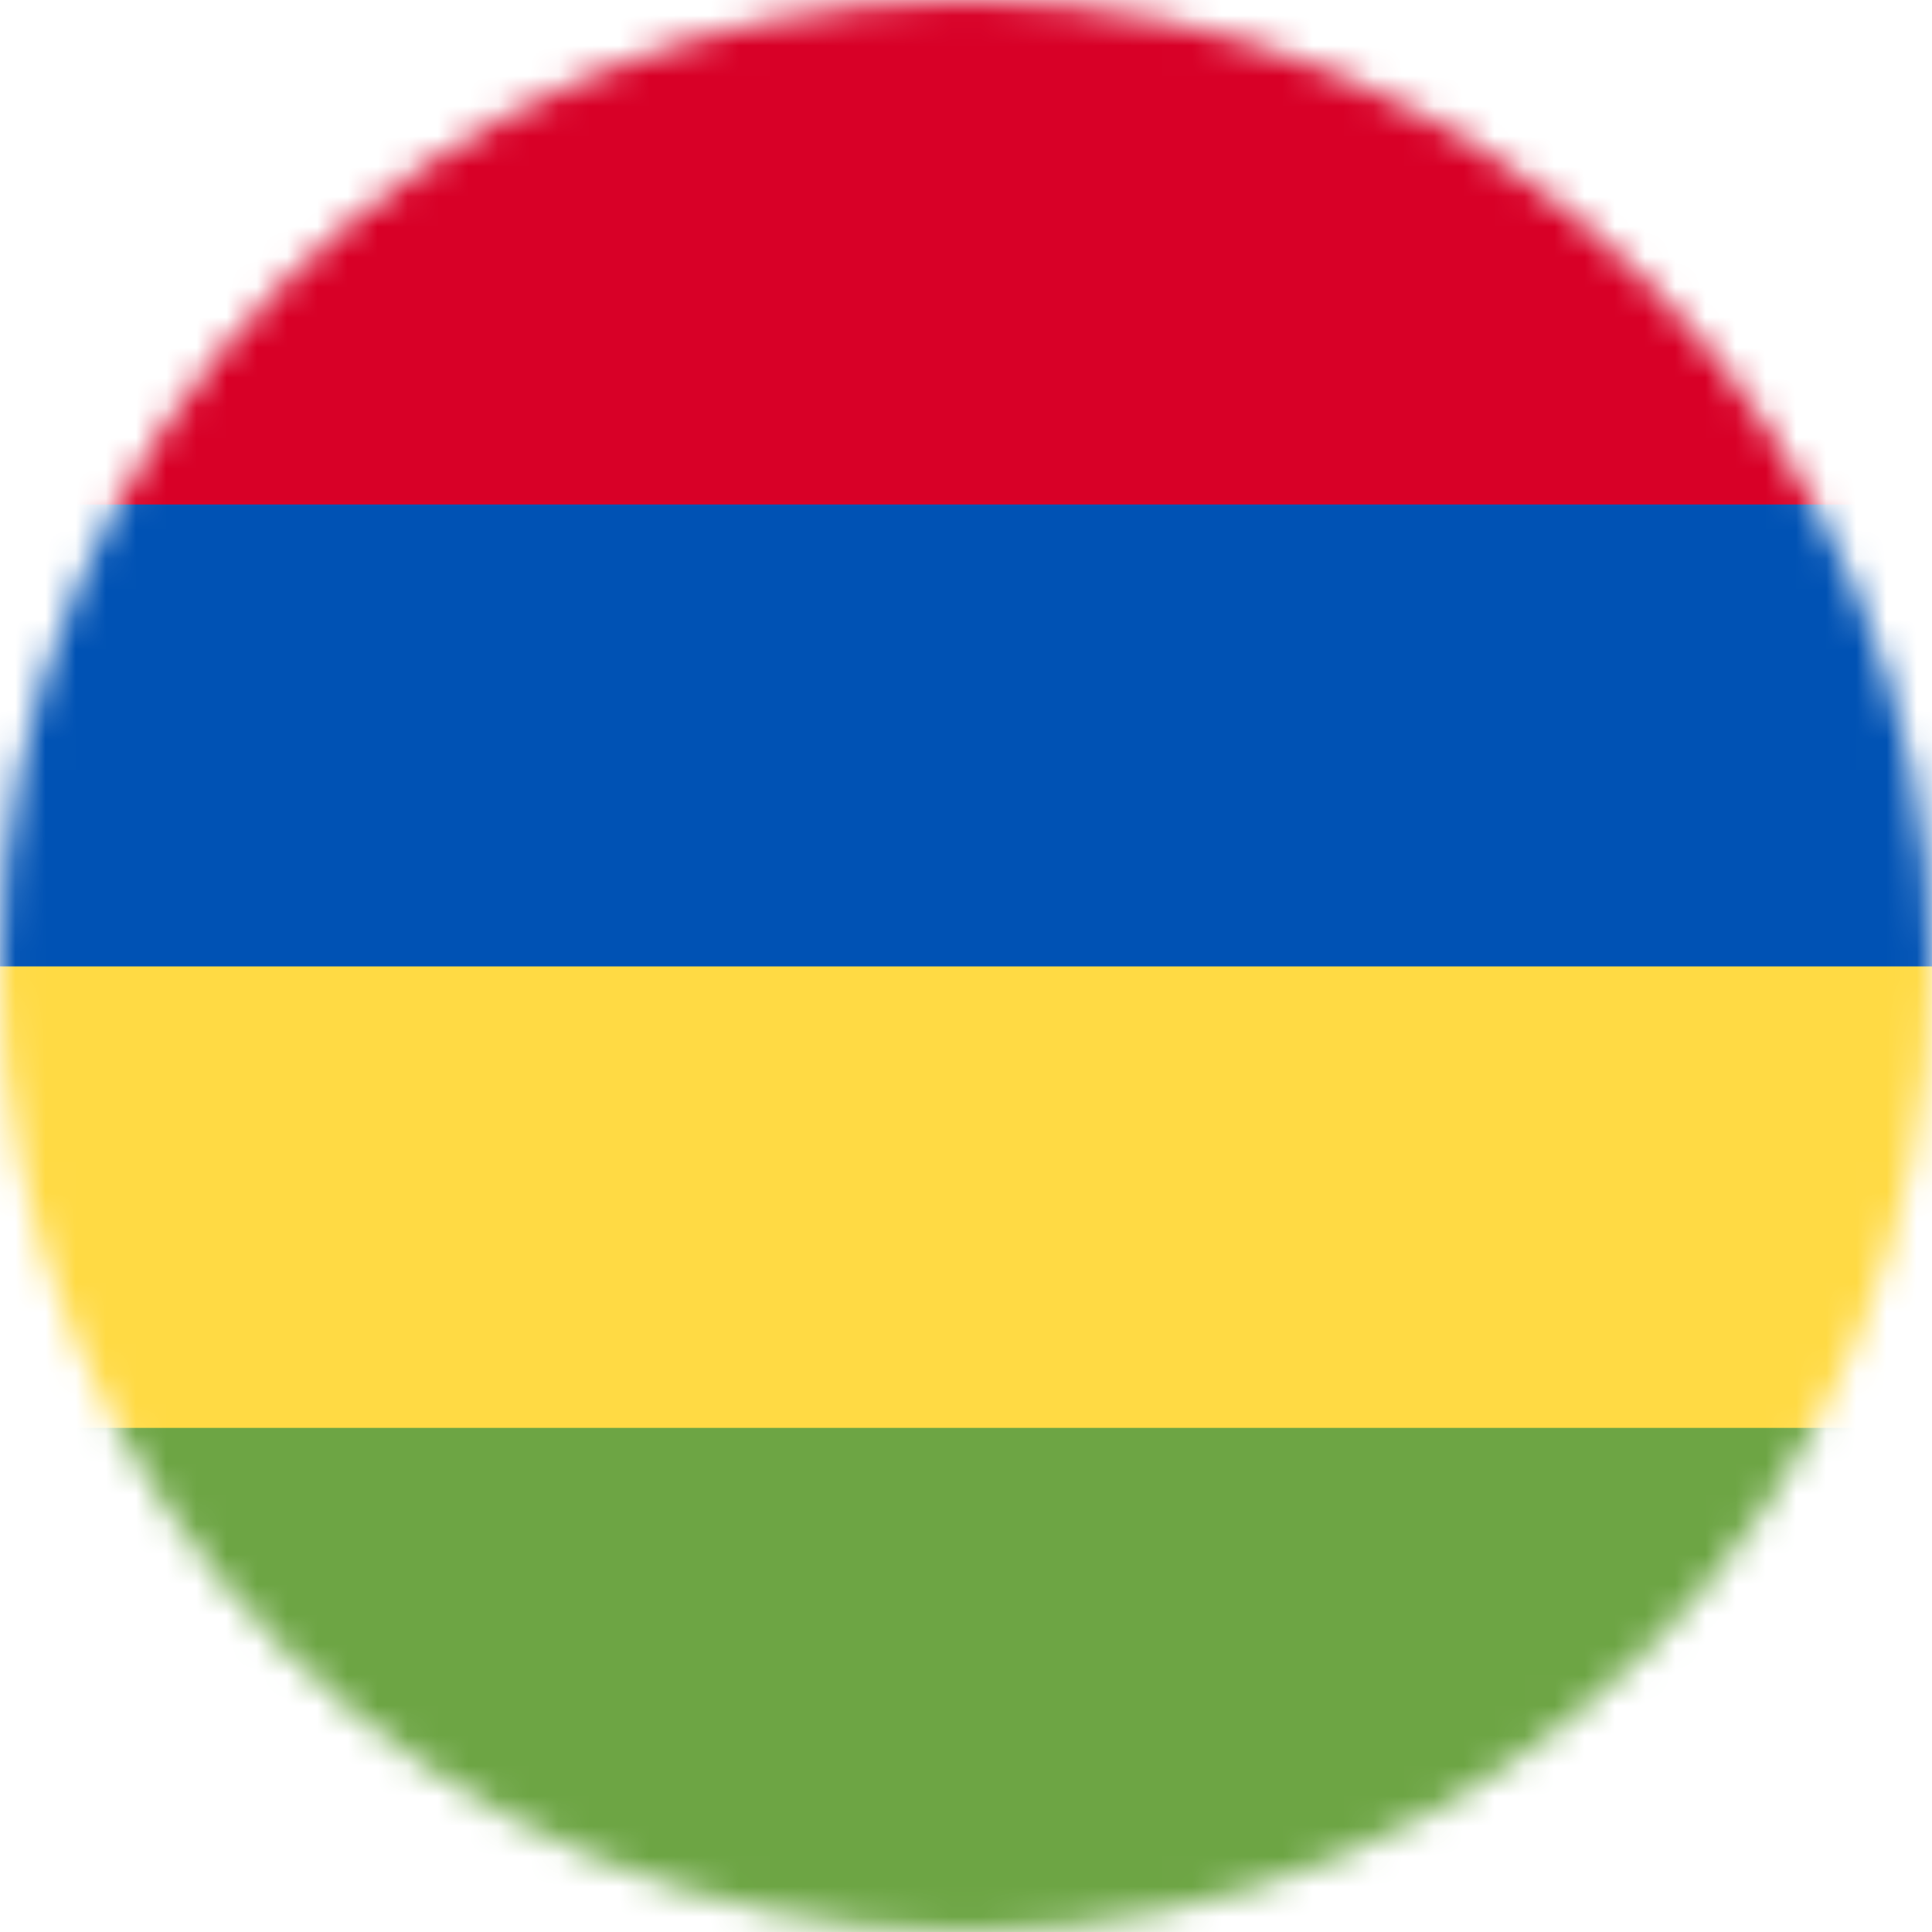 <svg width="64" height="64" viewBox="0 0 64 64" fill="none" xmlns="http://www.w3.org/2000/svg">
<g clip-path="url(#clip0_224_1221)">
<mask id="mask0_224_1221" style="mask-type:luminance" maskUnits="userSpaceOnUse" x="0" y="0" width="64" height="64">
<path d="M32 64C49.673 64 64 49.673 64 32C64 14.327 49.673 0 32 0C14.327 0 0 14.327 0 32C0 49.673 14.327 64 32 64Z" fill="white"/>
</mask>
<g mask="url(#mask0_224_1221)">
<path d="M0 47.287L31.75 42.65L64 47.275V64H0V47.287Z" fill="#6DA544"/>
<path d="M0 32.013L31.525 27.85L64 32V47.3H0V32.013Z" fill="#FFDA44"/>
<path d="M0 16.712L31.212 12.125L64 16.712V32.013H0V16.712Z" fill="#0052B4"/>
<path d="M0 0H64V16.712H0V0Z" fill="#D80027"/>
</g>
</g>
<defs>
<clipPath id="clip0_224_1221">
<rect width="64" height="64" fill="white"/>
</clipPath>
</defs>
</svg>
